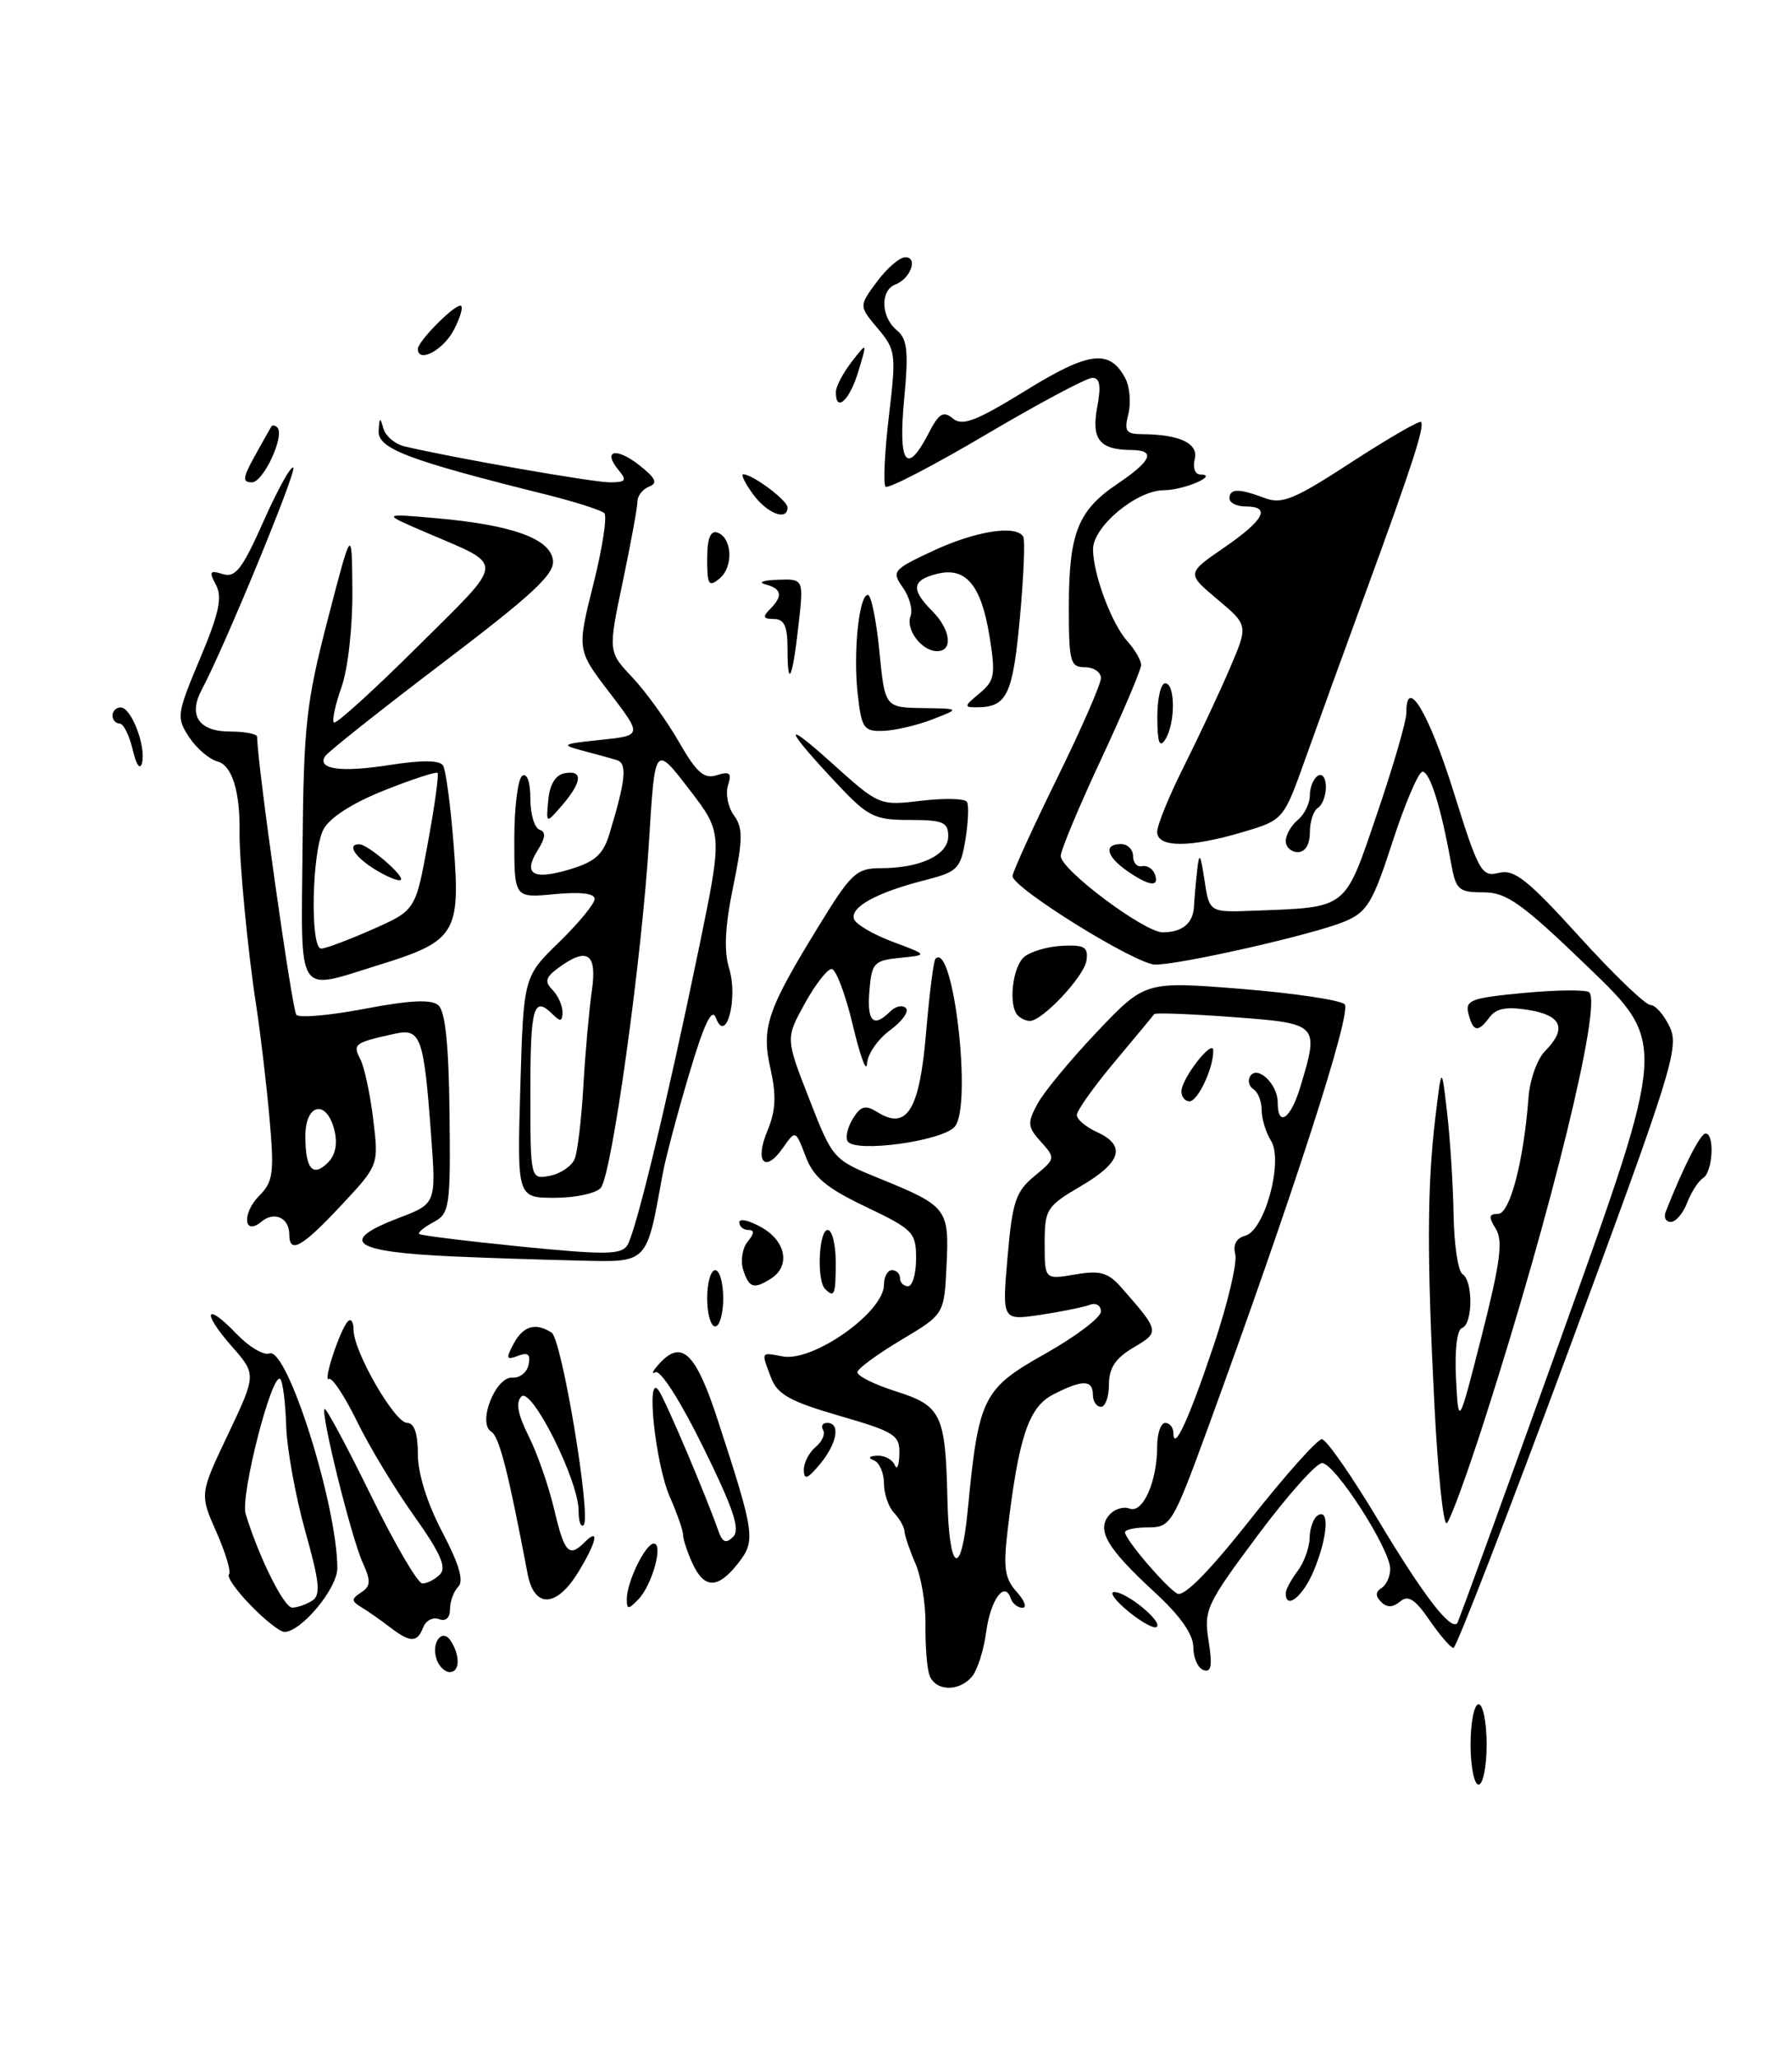 <?xml version="1.0" encoding="UTF-8" standalone="no"?>
<!DOCTYPE svg PUBLIC "-//W3C//DTD SVG 1.1//EN" "http://www.w3.org/Graphics/SVG/1.1/DTD/svg11.dtd" >
<svg xmlns="http://www.w3.org/2000/svg" xmlns:xlink="http://www.w3.org/1999/xlink" version="1.1" viewBox="0 0 223 256">
 <g >
 <path fill="currentColor"
d=" M 183.00 217.00 C 183.00 214.25 183.45 212.00 184.00 212.00 C 184.55 212.00 185.00 214.25 185.00 217.00 C 185.00 219.75 184.55 222.00 184.00 222.00 C 183.45 222.00 183.00 219.75 183.00 217.00 Z  M 115.62 208.25 C 115.33 207.29 115.13 204.47 115.17 202.00 C 115.20 199.53 114.64 196.15 113.92 194.50 C 113.20 192.85 112.59 191.05 112.56 190.50 C 112.53 189.95 111.94 188.91 111.25 188.18 C 110.56 187.45 110.00 185.80 110.00 184.51 C 110.00 183.22 109.44 181.94 108.75 181.66 C 107.97 181.35 108.13 181.13 109.17 181.08 C 110.08 181.04 111.06 181.56 111.34 182.25 C 111.62 182.94 111.88 182.33 111.92 180.90 C 111.99 178.52 111.40 178.13 104.46 176.12 C 98.33 174.34 96.74 173.46 95.96 171.40 C 94.70 168.09 94.64 168.21 97.39 168.73 C 101.18 169.46 110.00 163.22 110.00 159.83 C 110.00 158.82 110.45 158.00 111.00 158.00 C 111.55 158.00 112.00 158.45 112.00 159.00 C 112.00 159.55 112.45 160.00 113.00 160.00 C 113.55 160.00 114.00 158.45 114.00 156.55 C 114.00 153.30 113.63 152.93 107.74 150.12 C 102.81 147.76 101.23 146.44 100.25 143.84 C 99.00 140.55 99.00 140.55 97.43 142.79 C 95.19 146.00 93.87 144.56 95.50 140.66 C 96.53 138.19 96.63 136.29 95.89 133.00 C 94.72 127.82 95.43 125.71 101.85 115.25 C 105.91 108.62 106.57 108.00 109.58 108.00 C 114.53 108.00 118.00 106.36 118.00 104.02 C 118.00 102.27 117.35 102.00 113.21 102.00 C 108.87 102.00 108.04 101.60 104.40 97.75 C 97.64 90.59 97.19 89.22 103.45 94.86 C 109.40 100.22 109.42 100.23 114.64 99.61 C 117.52 99.27 120.08 99.33 120.33 99.75 C 120.58 100.16 120.49 102.27 120.14 104.44 C 119.53 108.10 119.18 108.45 114.99 109.52 C 109.10 111.02 105.78 112.85 106.27 114.32 C 106.49 114.97 108.65 116.24 111.08 117.15 C 115.50 118.80 115.50 118.80 112.00 119.15 C 108.75 119.48 108.48 119.77 108.19 123.25 C 107.87 127.09 108.69 127.91 110.78 125.82 C 111.43 125.17 112.31 124.98 112.73 125.40 C 113.15 125.82 112.26 127.06 110.75 128.16 C 109.24 129.27 107.95 131.14 107.89 132.33 C 107.83 133.53 107.03 131.35 106.12 127.50 C 105.20 123.65 104.02 120.52 103.48 120.54 C 102.94 120.55 101.43 122.51 100.13 124.87 C 97.76 129.17 97.76 129.17 100.70 136.70 C 103.63 144.21 103.67 144.25 109.45 146.60 C 117.88 150.03 118.13 150.37 117.79 157.40 C 117.50 163.49 117.50 163.49 112.20 166.65 C 109.28 168.39 106.80 170.20 106.70 170.66 C 106.59 171.12 108.75 172.21 111.50 173.08 C 117.15 174.87 117.66 175.94 117.90 186.50 C 118.10 195.62 119.61 196.42 120.43 187.84 C 121.78 173.79 122.29 172.77 130.08 168.39 C 133.88 166.25 137.00 163.89 137.00 163.14 C 137.00 162.40 136.38 162.02 135.63 162.31 C 134.87 162.60 132.11 163.16 129.48 163.56 C 124.70 164.27 124.70 164.27 125.38 156.39 C 125.98 149.48 126.39 148.23 128.73 146.30 C 131.35 144.14 131.37 144.07 129.54 142.04 C 127.87 140.20 127.82 139.70 129.09 137.34 C 129.86 135.88 133.20 131.85 136.50 128.37 C 142.50 122.06 142.50 122.06 154.43 123.01 C 161.00 123.54 166.80 124.40 167.33 124.93 C 168.27 125.87 160.90 148.68 150.27 177.75 C 145.95 189.56 145.68 190.00 142.89 190.00 C 141.30 190.00 140.00 190.27 140.00 190.61 C 140.00 191.48 145.02 197.37 146.49 198.23 C 147.31 198.70 150.44 195.53 155.62 188.98 C 159.95 183.49 163.95 179.02 164.50 179.03 C 165.05 179.05 168.20 183.57 171.50 189.08 C 177.06 198.37 180.54 202.91 181.34 201.91 C 181.52 201.68 187.46 185.35 194.54 165.61 C 207.42 129.72 207.42 129.72 197.69 120.36 C 189.34 112.32 187.49 111.00 184.59 111.00 C 181.48 111.00 181.17 110.71 180.55 107.25 C 179.33 100.45 177.94 96.00 177.02 96.00 C 176.53 96.00 174.86 99.89 173.31 104.65 C 170.83 112.31 170.13 113.46 167.33 114.63 C 163.52 116.23 146.93 120.00 143.76 119.99 C 141.37 119.99 126.00 110.45 126.00 108.98 C 126.00 108.51 128.47 103.07 131.50 96.91 C 134.53 90.75 137.00 85.10 137.00 84.35 C 137.00 83.61 136.10 83.00 135.00 83.00 C 133.17 83.00 133.00 82.34 133.01 75.25 C 133.03 66.32 134.17 63.48 139.01 60.22 C 143.31 57.33 143.88 56.00 140.83 55.98 C 136.83 55.96 135.79 54.66 136.54 50.65 C 137.04 47.99 136.87 47.00 135.94 47.00 C 135.23 47.00 129.28 50.17 122.71 54.05 C 116.14 57.93 110.51 60.85 110.20 60.54 C 109.90 60.23 110.08 56.30 110.61 51.81 C 111.54 44.00 111.48 43.53 109.23 40.86 C 106.88 38.07 106.88 38.07 109.13 35.04 C 110.37 33.37 111.95 32.00 112.66 32.00 C 114.28 32.00 113.31 34.67 111.42 35.39 C 109.51 36.12 109.62 39.44 111.60 41.08 C 112.92 42.18 113.08 43.67 112.51 49.70 C 111.76 57.71 112.82 59.19 115.54 53.93 C 116.84 51.41 117.39 51.07 118.58 52.06 C 119.76 53.04 121.47 52.38 127.61 48.60 C 135.52 43.71 138.07 43.39 140.03 47.05 C 140.59 48.10 140.76 50.09 140.42 51.48 C 139.87 53.64 140.12 54.00 142.14 54.01 C 146.82 54.04 149.19 55.17 148.67 57.14 C 148.41 58.16 148.71 59.01 149.34 59.02 C 151.78 59.05 147.37 60.97 144.83 60.98 C 141.41 61.00 136.00 65.52 136.02 68.34 C 136.04 71.47 138.34 77.61 140.31 79.79 C 141.24 80.82 142.00 82.14 142.00 82.72 C 142.00 83.31 139.75 88.61 137.00 94.50 C 134.25 100.39 132.00 105.78 132.00 106.48 C 132.00 108.20 142.44 116.00 144.71 115.98 C 147.14 115.96 148.48 114.85 148.58 112.75 C 148.63 111.79 148.81 109.76 148.98 108.25 C 149.23 105.95 149.38 106.15 149.89 109.50 C 150.50 113.50 150.50 113.50 156.00 113.29 C 167.82 112.83 167.26 113.27 171.36 101.23 C 173.38 95.33 175.02 89.67 175.01 88.67 C 174.98 83.96 177.81 88.67 180.86 98.41 C 184.01 108.48 184.37 109.12 186.52 108.58 C 188.44 108.10 190.09 109.41 196.53 116.50 C 200.77 121.18 204.75 125.00 205.37 125.01 C 205.99 125.01 207.08 126.25 207.79 127.76 C 208.99 130.30 208.06 133.26 195.29 167.74 C 187.71 188.22 181.22 204.98 180.88 204.99 C 180.54 204.99 179.20 203.45 177.90 201.56 C 176.09 198.92 175.24 198.38 174.23 199.22 C 173.32 199.98 172.60 200.00 171.87 199.27 C 171.14 198.54 171.16 198.02 171.91 197.55 C 172.51 197.18 173.00 196.11 173.00 195.16 C 173.00 192.70 166.11 182.00 164.52 182.00 C 163.80 182.00 160.18 186.06 156.48 191.03 C 150.10 199.59 149.79 200.27 150.40 204.12 C 150.89 207.19 150.74 208.08 149.78 207.75 C 149.07 207.51 148.50 206.23 148.50 204.91 C 148.50 203.31 146.88 201.00 143.68 198.06 C 137.78 192.62 136.44 190.37 138.00 188.50 C 138.63 187.74 139.78 187.36 140.56 187.66 C 142.22 188.30 144.00 184.31 144.00 179.93 C 144.00 178.32 144.45 177.00 145.00 177.00 C 145.55 177.00 146.01 177.56 146.02 178.25 C 146.05 180.70 147.97 176.51 151.09 167.19 C 152.80 162.07 153.98 157.05 153.72 156.03 C 153.41 154.84 153.85 154.01 154.95 153.72 C 157.38 153.09 159.74 144.41 158.16 141.89 C 157.52 140.87 157.00 139.15 157.00 138.07 C 157.00 137.00 156.54 135.84 155.98 135.49 C 155.42 135.14 155.24 134.42 155.57 133.88 C 156.46 132.45 159.00 134.86 159.00 137.12 C 159.00 140.33 160.63 139.19 161.84 135.13 C 164.17 127.36 164.13 127.32 153.43 126.52 C 148.17 126.13 143.76 125.96 143.63 126.15 C 143.50 126.34 141.28 129.02 138.69 132.11 C 136.11 135.19 134.00 138.16 134.00 138.70 C 134.00 139.24 135.12 140.19 136.50 140.82 C 140.18 142.50 139.56 144.59 134.50 147.55 C 130.23 150.06 130.00 150.42 130.00 154.68 C 130.00 159.18 130.00 159.18 133.78 158.54 C 136.93 158.00 137.89 158.28 139.58 160.20 C 144.32 165.61 144.34 165.69 141.05 167.63 C 138.81 168.95 138.00 170.17 138.00 172.22 C 138.00 173.75 137.55 175.00 137.00 175.00 C 136.45 175.00 136.00 174.32 136.00 173.50 C 136.00 171.61 134.67 171.60 131.04 173.48 C 127.99 175.06 126.75 178.79 125.37 190.54 C 124.84 195.03 125.05 196.40 126.52 198.02 C 127.50 199.11 127.83 200.00 127.24 200.00 C 126.65 200.00 125.99 199.47 125.77 198.82 C 125.02 196.57 123.27 198.98 122.72 203.01 C 122.43 205.25 121.63 207.74 120.97 208.54 C 119.31 210.54 116.25 210.38 115.62 208.25 Z  M 54.38 206.55 C 53.56 204.42 55.01 202.41 56.11 204.14 C 57.29 206.00 57.22 208.00 55.97 208.00 C 55.40 208.00 54.69 207.35 54.38 206.55 Z  M 48.50 202.40 C 47.40 201.55 45.83 200.45 45.00 199.95 C 43.70 199.16 43.69 198.91 44.94 198.09 C 46.14 197.30 46.17 196.68 45.14 194.40 C 43.72 191.30 39.88 175.79 40.39 175.27 C 40.58 175.09 43.15 179.89 46.12 185.94 C 49.08 191.99 51.97 196.95 52.55 196.97 C 53.13 196.99 54.12 196.48 54.75 195.85 C 55.61 194.99 54.81 193.19 51.55 188.60 C 49.16 185.25 45.95 179.94 44.42 176.80 C 42.89 173.67 41.32 171.30 40.94 171.54 C 40.11 172.05 42.33 165.34 43.31 164.35 C 43.69 163.98 44.00 164.47 44.00 165.45 C 44.00 168.12 49.12 177.00 50.66 177.00 C 51.55 177.00 52.00 178.31 52.00 180.90 C 52.00 183.31 53.16 187.00 55.03 190.56 C 57.12 194.54 57.75 196.65 57.03 197.37 C 56.47 197.93 56.00 199.20 56.00 200.17 C 56.00 201.26 55.47 201.73 54.63 201.41 C 53.88 201.12 52.99 201.59 52.66 202.44 C 51.92 204.37 51.06 204.36 48.50 202.40 Z  M 31.18 199.68 C 29.41 197.86 28.20 196.13 28.49 195.84 C 28.79 195.55 28.08 193.18 26.93 190.58 C 24.84 185.86 24.84 185.86 28.38 178.42 C 31.91 170.97 31.91 170.97 28.82 167.45 C 25.04 163.15 25.56 161.88 29.44 165.93 C 30.97 167.54 32.81 168.63 33.52 168.36 C 35.72 167.51 41.93 187.09 41.98 195.06 C 42.00 197.57 37.49 203.00 35.39 203.00 C 34.84 203.00 32.95 201.51 31.18 199.68 Z  M 38.84 199.12 C 39.94 198.42 39.78 196.85 37.97 190.41 C 36.76 186.09 35.70 180.20 35.61 177.33 C 35.52 174.46 35.19 171.86 34.88 171.55 C 33.87 170.54 29.88 186.05 30.57 188.32 C 32.18 193.64 35.34 200.00 36.37 199.98 C 36.99 199.98 38.10 199.59 38.84 199.12 Z  M 140.46 200.49 C 138.83 199.16 138.01 198.06 138.64 198.04 C 140.14 197.99 144.66 201.67 143.96 202.37 C 143.66 202.67 142.09 201.82 140.46 200.49 Z  M 78.00 198.91 C 78.00 196.79 80.32 192.02 81.36 192.01 C 82.59 192.00 81.14 197.22 79.43 198.96 C 78.18 200.25 78.00 200.24 78.00 198.91 Z  M 65.65 195.75 C 63.23 183.00 62.13 178.70 61.12 178.08 C 59.39 177.00 61.67 171.21 63.77 171.37 C 64.68 171.44 65.59 170.71 65.78 169.75 C 66.05 168.47 65.70 168.18 64.46 168.66 C 63.00 169.21 62.93 169.01 63.92 167.15 C 65.10 164.94 66.65 164.48 68.64 165.77 C 69.92 166.59 73.60 188.73 72.63 189.71 C 72.28 190.05 72.00 189.25 72.00 187.92 C 72.00 184.15 66.14 172.46 64.88 173.72 C 64.16 174.44 64.43 175.94 65.78 178.63 C 66.85 180.76 68.28 184.86 68.96 187.75 C 70.25 193.22 70.80 193.80 72.80 191.80 C 74.67 189.93 74.21 191.92 71.92 195.63 C 69.21 200.02 66.46 200.07 65.65 195.75 Z  M 160.00 198.19 C 160.00 197.75 160.66 196.51 161.47 195.44 C 162.28 194.37 162.95 192.51 162.97 191.31 C 162.99 190.10 163.45 188.84 164.00 188.50 C 165.48 187.58 165.21 191.25 163.49 195.38 C 162.14 198.60 160.00 200.33 160.00 198.19 Z  M 86.16 194.45 C 85.52 193.05 85.00 191.46 85.00 190.92 C 85.00 190.38 84.26 188.26 83.36 186.22 C 81.53 182.05 80.33 170.48 81.99 173.00 C 82.91 174.39 87.85 186.03 89.39 190.42 C 89.91 191.88 90.34 192.06 91.24 191.16 C 92.14 190.26 91.27 187.66 87.52 180.05 C 84.71 174.33 82.18 170.36 81.57 170.70 C 80.98 171.02 81.25 170.48 82.17 169.50 C 84.88 166.62 86.63 168.38 89.33 176.68 C 93.96 190.87 94.06 191.65 91.84 194.48 C 89.32 197.68 87.63 197.67 86.16 194.45 Z  M 178.50 174.73 C 177.56 156.28 177.59 147.57 178.62 139.00 C 179.40 132.50 179.40 132.50 180.09 138.50 C 180.47 141.80 180.83 147.51 180.89 151.19 C 180.95 154.87 181.45 158.16 182.00 158.50 C 183.33 159.32 183.29 164.74 181.94 165.19 C 181.31 165.40 181.01 167.94 181.19 171.52 C 181.50 177.50 181.50 177.50 184.40 166.11 C 186.71 157.04 187.06 154.33 186.14 152.86 C 185.21 151.37 185.27 151.00 186.42 151.00 C 187.90 151.00 189.62 144.42 190.21 136.52 C 190.37 134.33 191.29 131.75 192.25 130.77 C 195.02 127.97 194.37 126.32 190.25 125.64 C 187.53 125.19 186.19 125.43 185.39 126.51 C 183.92 128.48 183.33 128.39 182.74 126.11 C 182.30 124.41 183.04 124.14 189.70 123.51 C 193.79 123.13 197.43 123.10 197.77 123.44 C 199.34 125.00 193.11 150.50 184.86 176.26 C 182.62 183.27 180.44 189.23 180.03 189.48 C 179.61 189.74 178.92 183.10 178.50 174.73 Z  M 100.03 182.87 C 100.01 181.98 100.67 180.69 101.49 180.01 C 102.31 179.33 102.73 178.37 102.43 177.89 C 102.13 177.40 102.36 177.00 102.94 177.00 C 104.63 177.00 104.17 179.57 102.03 182.14 C 100.50 183.98 100.06 184.14 100.03 182.87 Z  M 88.00 161.50 C 88.00 159.57 88.45 158.00 89.00 158.00 C 89.55 158.00 90.00 159.57 90.00 161.50 C 90.00 163.43 89.55 165.00 89.00 165.00 C 88.45 165.00 88.00 163.43 88.00 161.50 Z  M 102.67 160.33 C 101.61 159.28 101.89 153.00 103.00 153.00 C 103.55 153.00 104.00 154.80 104.00 157.00 C 104.00 161.09 103.83 161.50 102.67 160.33 Z  M 92.48 157.95 C 92.13 156.83 92.38 155.25 93.04 154.45 C 93.89 153.43 93.91 153.00 93.12 153.00 C 92.51 153.00 92.00 152.57 92.00 152.05 C 92.00 151.52 93.27 151.82 94.82 152.71 C 97.84 154.44 98.37 157.52 95.93 159.06 C 93.81 160.41 93.20 160.21 92.48 157.95 Z  M 56.50 156.30 C 43.84 155.74 41.96 154.43 49.64 151.50 C 54.28 149.73 54.28 149.73 53.64 141.11 C 52.74 128.95 52.36 127.89 49.14 128.59 C 44.12 129.69 43.86 129.87 44.83 131.74 C 45.34 132.71 46.06 136.07 46.44 139.22 C 47.14 144.94 47.14 144.94 42.43 149.97 C 37.57 155.17 36.00 156.04 36.00 153.56 C 36.00 151.50 34.15 150.63 32.55 151.96 C 30.31 153.82 30.08 150.92 32.29 148.71 C 33.99 147.01 34.14 145.88 33.54 139.14 C 33.17 134.94 32.42 128.57 31.87 125.00 C 30.83 118.32 29.76 107.04 29.81 103.50 C 29.89 98.48 28.87 95.20 27.08 94.73 C 26.05 94.46 24.45 93.09 23.53 91.69 C 21.93 89.25 21.99 88.84 24.89 81.93 C 27.26 76.30 27.69 74.30 26.88 72.77 C 25.98 71.09 26.10 70.90 27.72 71.41 C 29.29 71.91 30.15 70.80 32.80 64.83 C 34.55 60.89 36.22 57.89 36.50 58.17 C 36.95 58.62 27.88 80.62 25.09 85.83 C 23.40 89.00 24.76 91.00 28.61 91.00 C 30.47 91.00 32.00 91.30 32.00 91.66 C 32.00 94.90 36.35 125.67 36.88 126.24 C 37.27 126.65 41.11 126.31 45.43 125.48 C 50.94 124.43 53.65 124.29 54.53 125.03 C 55.41 125.76 55.84 129.86 55.94 138.48 C 56.07 150.18 55.95 150.95 53.95 152.03 C 52.78 152.65 51.98 153.31 52.16 153.50 C 52.35 153.68 58.06 154.39 64.85 155.07 C 75.32 156.11 77.33 156.09 78.07 154.90 C 79.14 153.17 82.99 137.24 86.95 118.06 C 89.94 103.61 89.94 103.61 85.72 98.13 C 81.50 92.65 81.50 92.65 80.77 104.58 C 79.87 119.28 76.15 146.06 74.77 147.75 C 74.21 148.44 71.64 149.00 69.05 149.00 C 64.35 149.00 64.35 149.00 64.75 135.25 C 65.15 121.50 65.15 121.50 69.58 117.20 C 72.01 114.83 74.00 112.41 74.00 111.82 C 74.00 111.13 72.19 110.92 69.00 111.23 C 64.00 111.71 64.00 111.71 64.00 104.41 C 64.00 100.40 64.45 96.84 65.00 96.50 C 65.59 96.13 66.00 97.30 66.00 99.36 C 66.00 101.27 66.51 103.00 67.14 103.21 C 67.95 103.48 67.89 104.21 66.92 105.75 C 65.04 108.76 66.32 109.52 70.92 108.14 C 74.05 107.20 75.06 106.30 75.84 103.73 C 77.86 97.08 78.08 94.96 76.77 94.56 C 76.07 94.34 74.15 93.81 72.50 93.38 C 69.73 92.65 69.91 92.54 74.72 92.04 C 79.93 91.50 79.93 91.50 75.86 86.17 C 71.79 80.85 71.79 80.85 73.84 72.67 C 74.97 68.18 75.58 64.20 75.20 63.83 C 74.81 63.46 71.58 62.43 68.00 61.53 C 50.76 57.24 46.99 55.81 47.12 53.60 C 47.21 51.92 47.32 51.85 47.69 53.25 C 47.94 54.21 49.13 55.23 50.32 55.52 C 56.01 56.89 73.76 60.00 75.87 60.00 C 77.88 60.00 78.05 59.77 76.98 58.48 C 74.93 56.00 76.67 55.60 79.56 57.87 C 81.60 59.48 81.89 60.10 80.78 60.53 C 79.99 60.84 79.33 61.66 79.33 62.36 C 79.33 63.05 78.51 67.55 77.50 72.35 C 75.67 81.07 75.67 81.07 78.71 84.28 C 80.37 86.05 82.97 89.65 84.48 92.28 C 86.69 96.13 87.61 96.94 89.21 96.43 C 90.82 95.92 91.08 96.16 90.59 97.70 C 90.26 98.75 90.60 100.43 91.34 101.44 C 92.47 102.99 92.45 104.41 91.23 110.33 C 90.21 115.28 90.07 118.31 90.74 120.49 C 91.88 124.21 90.34 129.96 89.09 126.63 C 88.59 125.29 87.64 127.29 85.75 133.63 C 84.30 138.51 82.82 144.07 82.47 146.00 C 80.39 157.41 80.78 157.02 71.71 156.80 C 67.20 156.70 60.35 156.47 56.50 156.30 Z  M 71.52 144.15 C 71.88 143.24 72.37 139.12 72.60 135.00 C 72.84 130.88 73.31 125.59 73.65 123.25 C 74.33 118.57 73.09 117.74 69.44 120.43 C 67.89 121.58 67.75 122.12 68.75 123.13 C 69.44 123.83 70.00 125.08 70.00 125.90 C 70.00 127.07 69.73 127.13 68.80 126.20 C 66.40 123.80 66.00 125.19 66.00 135.86 C 66.00 146.72 66.00 146.72 68.43 146.26 C 69.77 146.00 71.16 145.05 71.52 144.15 Z  M 41.61 140.58 C 40.64 136.71 38.00 137.26 38.00 141.33 C 38.00 145.43 38.93 146.50 40.82 144.61 C 41.75 143.68 42.03 142.25 41.61 140.58 Z  M 207.28 150.75 C 209.43 145.26 211.60 141.00 212.24 141.00 C 213.40 141.00 213.15 145.79 211.94 146.54 C 211.35 146.90 210.47 148.28 209.96 149.60 C 209.46 150.92 208.54 152.00 207.92 152.00 C 207.30 152.00 207.01 151.44 207.28 150.75 Z  M 105.48 141.97 C 105.18 141.48 105.48 140.21 106.14 139.14 C 107.13 137.56 107.69 137.42 109.18 138.34 C 112.87 140.65 114.43 138.10 115.24 128.49 C 115.65 123.64 116.18 119.49 116.41 119.26 C 118.63 117.04 121.00 137.47 118.83 140.13 C 117.36 141.94 106.39 143.45 105.48 141.97 Z  M 147.02 135.75 C 147.05 134.12 150.95 129.13 150.98 130.68 C 151.02 132.83 149.07 137.00 148.02 137.00 C 147.46 137.00 147.01 136.44 147.02 135.75 Z  M 126.67 126.33 C 125.45 125.11 125.98 120.26 127.47 119.02 C 128.28 118.35 130.42 117.73 132.22 117.65 C 134.97 117.52 135.45 117.82 135.20 119.50 C 134.90 121.48 129.72 127.00 128.15 127.00 C 127.70 127.00 127.03 126.70 126.67 126.33 Z  M 37.65 105.25 C 37.79 90.17 38.11 87.35 40.80 77.00 C 43.79 65.50 43.79 65.50 43.85 73.50 C 43.88 78.01 43.30 83.23 42.50 85.46 C 41.73 87.64 41.30 89.63 41.55 89.88 C 41.80 90.13 46.49 85.88 51.96 80.44 C 63.05 69.41 62.97 70.52 53.00 66.23 C 47.50 63.87 47.50 63.87 54.26 64.46 C 63.68 65.29 68.43 66.98 68.81 69.66 C 69.06 71.40 66.39 73.88 55.07 82.48 C 47.35 88.34 40.77 93.56 40.45 94.08 C 39.44 95.71 42.47 96.11 48.58 95.15 C 52.48 94.54 54.72 94.56 55.13 95.22 C 55.48 95.78 56.08 100.26 56.46 105.20 C 57.31 116.07 56.68 117.09 47.23 120.01 C 36.72 123.26 37.48 124.42 37.65 105.25 Z  M 46.33 115.62 C 51.71 113.24 51.71 113.24 53.24 104.87 C 54.09 100.27 54.63 96.34 54.45 96.15 C 54.28 95.96 51.29 96.93 47.82 98.32 C 43.88 99.88 41.03 101.71 40.26 103.16 C 38.80 105.93 38.57 118.00 39.97 118.00 C 40.51 118.00 43.37 116.93 46.33 115.62 Z  M 140.25 108.33 C 137.66 106.52 137.32 105.00 139.50 105.00 C 140.32 105.00 141.00 105.67 141.00 106.50 C 141.00 107.33 141.51 107.89 142.12 107.75 C 142.74 107.61 143.46 108.06 143.71 108.75 C 144.32 110.41 143.01 110.25 140.25 108.33 Z  M 160.00 104.62 C 160.00 103.86 160.68 102.68 161.50 102.00 C 162.32 101.32 163.00 99.94 163.00 98.94 C 163.00 97.94 163.45 96.84 164.00 96.50 C 164.55 96.16 165.00 96.78 165.00 97.88 C 165.00 98.98 164.55 100.16 164.00 100.50 C 163.45 100.84 163.00 102.22 163.00 103.56 C 163.00 105.06 162.42 106.00 161.50 106.00 C 160.68 106.00 160.00 105.38 160.00 104.62 Z  M 144.00 103.48 C 144.00 102.64 145.52 98.92 147.38 95.23 C 149.23 91.53 151.78 86.09 153.04 83.14 C 155.34 77.78 155.34 77.78 151.50 74.56 C 147.66 71.33 147.66 71.33 152.33 68.12 C 157.34 64.67 158.21 63.00 155.00 63.00 C 153.90 63.00 153.00 62.55 153.00 62.00 C 153.00 60.75 154.17 60.74 157.37 61.95 C 159.52 62.77 161.05 62.14 168.16 57.51 C 172.72 54.55 176.62 52.29 176.83 52.49 C 177.32 52.99 175.75 57.85 170.02 73.50 C 167.40 80.65 164.01 89.99 162.49 94.25 C 159.73 102.00 159.73 102.00 154.68 103.50 C 148.07 105.47 144.00 105.46 144.00 103.48 Z  M 68.23 99.51 C 68.40 97.59 69.13 96.40 70.25 96.19 C 72.57 95.75 72.46 97.24 69.98 100.14 C 67.95 102.50 67.95 102.50 68.23 99.51 Z  M 16.51 93.25 C 16.09 91.46 15.36 90.00 14.88 90.00 C 14.39 90.00 14.00 89.55 14.00 89.00 C 14.00 88.45 14.46 88.00 15.02 88.00 C 16.34 88.00 18.20 92.86 17.67 94.92 C 17.43 95.84 16.95 95.15 16.51 93.25 Z  M 144.02 89.25 C 144.01 86.91 144.45 85.00 145.00 85.00 C 146.28 85.00 146.28 90.03 145.00 92.00 C 144.29 93.10 144.03 92.36 144.02 89.25 Z  M 106.74 86.39 C 106.15 81.18 106.89 74.00 108.00 74.00 C 108.41 74.00 109.05 77.15 109.43 81.00 C 110.12 88.00 110.12 88.00 114.81 88.08 C 119.50 88.15 119.50 88.15 116.00 89.50 C 114.08 90.24 111.32 90.88 109.88 90.92 C 107.49 90.99 107.21 90.59 106.74 86.39 Z  M 121.89 86.25 C 123.78 84.68 123.91 83.96 123.14 79.17 C 122.10 72.75 120.19 70.48 116.58 71.39 C 113.48 72.17 113.33 73.33 116.00 76.00 C 118.30 78.30 118.64 81.00 116.62 81.00 C 114.70 81.00 112.67 78.31 113.31 76.63 C 113.61 75.86 113.18 74.27 112.36 73.10 C 110.93 71.06 111.08 70.87 116.18 68.49 C 121.41 66.06 126.44 65.27 127.33 66.75 C 127.58 67.16 127.39 71.74 126.91 76.93 C 126.03 86.44 125.30 87.95 121.64 87.98 C 119.92 88.00 119.94 87.87 121.89 86.25 Z  M 98.00 80.67 C 98.00 77.88 97.59 77.00 96.30 77.00 C 94.98 77.00 94.87 76.73 95.80 75.80 C 97.46 74.14 97.30 73.23 95.25 72.69 C 94.29 72.44 94.97 72.18 96.76 72.12 C 100.02 72.00 100.02 72.00 99.37 77.75 C 98.61 84.53 98.00 85.82 98.00 80.67 Z  M 88.00 69.54 C 88.00 67.02 88.40 65.97 89.25 66.24 C 91.12 66.86 91.31 70.50 89.55 71.96 C 88.20 73.08 88.00 72.77 88.00 69.54 Z  M 93.70 61.47 C 92.72 60.11 92.17 59.00 92.49 59.00 C 93.65 59.00 98.00 62.25 98.00 63.12 C 98.00 64.86 95.47 63.89 93.70 61.47 Z  M 31.69 56.75 C 32.69 54.96 33.61 53.31 33.75 53.08 C 33.89 52.85 34.23 52.89 34.50 53.17 C 35.49 54.15 32.78 60.00 31.35 60.00 C 30.14 60.00 30.20 59.44 31.69 56.75 Z  M 104.02 48.75 C 104.03 48.06 104.92 46.38 105.99 45.00 C 107.93 42.50 107.93 42.50 106.80 46.25 C 105.72 49.83 103.98 51.40 104.02 48.75 Z  M 52.00 43.39 C 52.00 42.49 56.37 38.04 57.28 38.02 C 57.70 38.01 57.35 39.35 56.50 41.00 C 55.18 43.56 52.00 45.25 52.00 43.39 Z  M 46.74 108.20 C 44.15 106.63 43.10 104.96 44.75 105.03 C 45.84 105.08 50.36 108.98 49.88 109.45 C 49.66 109.68 48.24 109.11 46.74 108.20 Z "/>
</g>
</svg>